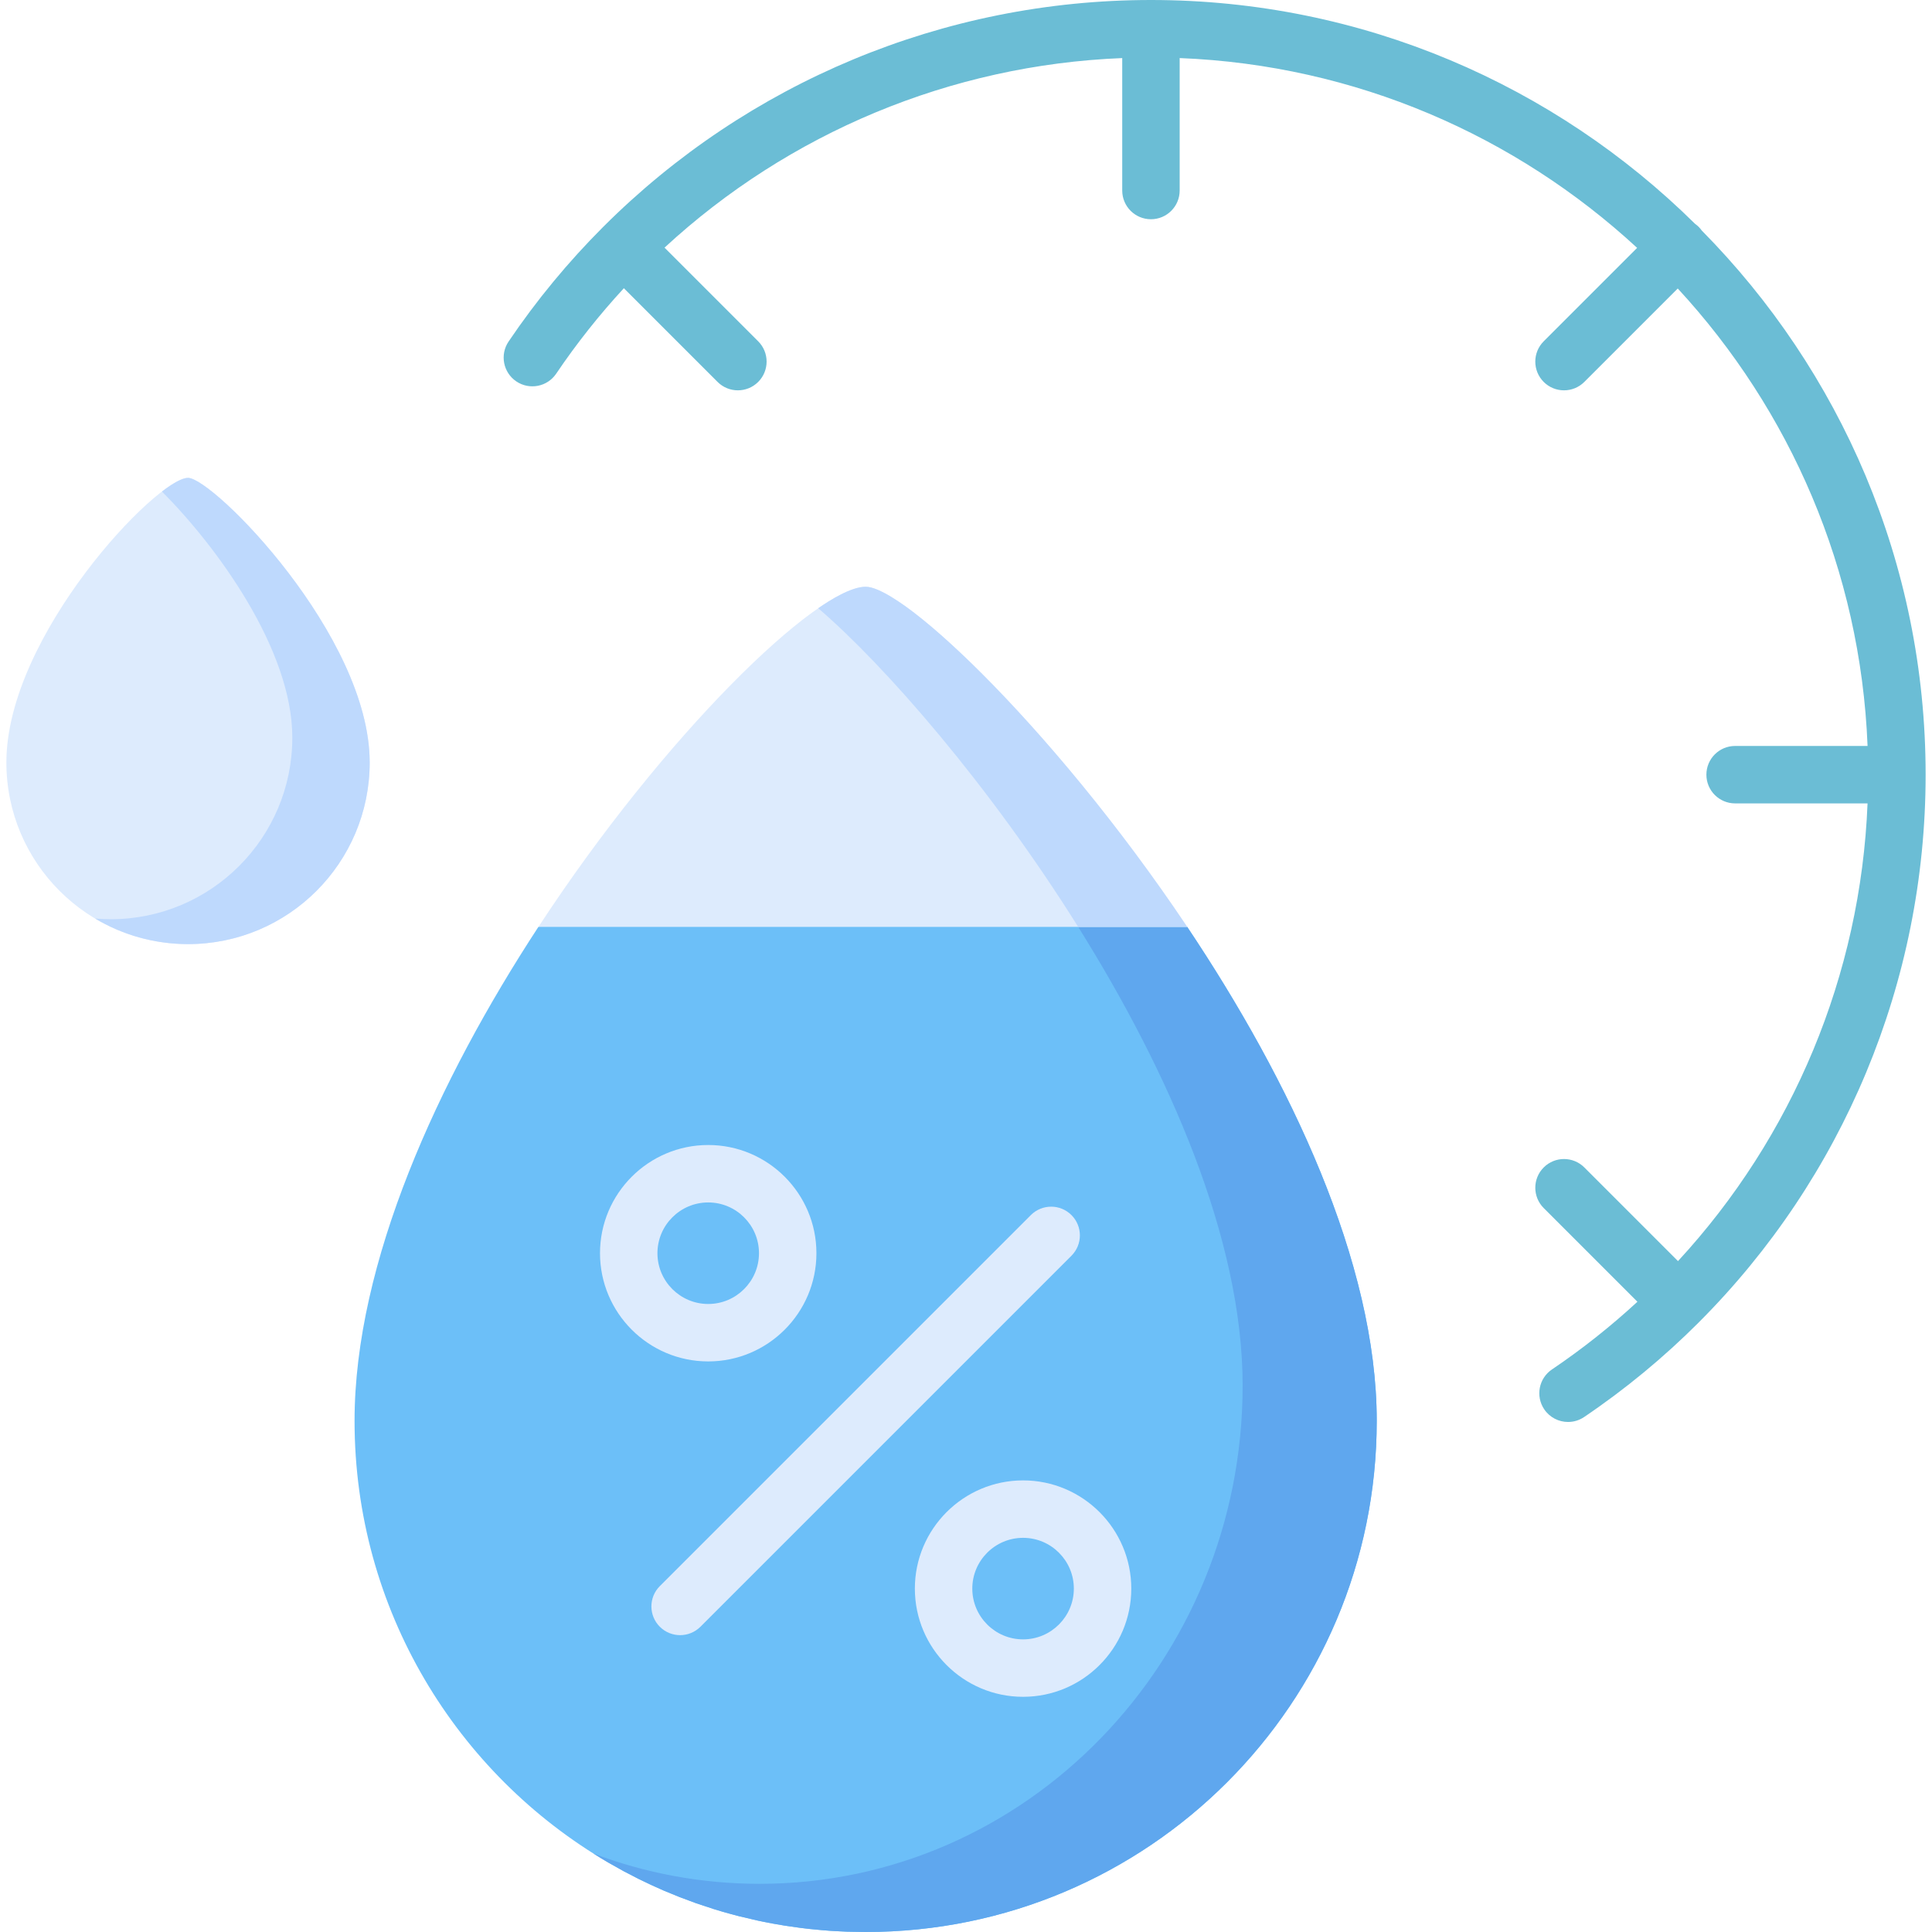 <svg id="Capa_1" enable-background="new 0 0 512 512" height="512" viewBox="0 0 512 512" width="512" xmlns="http://www.w3.org/2000/svg"><g><path d="m364.85 376.56c0 74.8-60.64 135.44-135.45 135.44-.9 0-4.2-.06-4.95-.09-.92-.03-1.85-.07-2.77-.13-.68-.03-1.35-.08-2.03-.12-.05-.01-.11-.01-.18-.02-.57-.04-1.15-.09-1.73-.14-1.05-.08-2.1-.19-3.15-.3-.59-.06-1.18-.13-1.77-.21-.32-.03-.64-.07-.96-.12-.66-.08-3.23-.45-3.85-.55-1.07-.17-2.14-.35-3.21-.55-.67-.12-1.35-.25-2.02-.39-.61-.12-1.22-.24-1.82-.37-.75-.16-4.7-1.1-5.16-1.21-.76-.2-1.53-.4-2.29-.61-1.48-.4-2.94-.83-4.39-1.28-.05-.02-.1-.04-.15-.05-.75-.24-4.54-1.51-4.58-1.52-.7-.25-3.57-1.32-4.3-1.6-.63-.25-3.52-1.44-4.2-1.72-2.26-.98-4.49-2.01-6.68-3.1-.63-.31-3.24-1.67-3.92-2.03-.69-.37-3.38-1.89-4.05-2.27-40.24-23.48-67.28-67.11-67.28-117.06 0-41.99 22.11-90.24 48.72-130.93l86.725-20 85.215 20c27.23 40.69 50.23 88.94 50.23 130.93z" fill="#6cbff8"/><path d="m364.85 376.56c0 74.8-60.64 135.44-135.45 135.44-.9 0-4.2-.06-4.95-.09-.92-.03-1.85-.07-2.77-.13-.68-.03-1.35-.08-2.03-.12-.05-.01-.11-.01-.18-.02-.57-.04-1.15-.09-1.73-.14-1.05-.08-2.1-.19-3.15-.3-.59-.06-1.18-.13-1.77-.21-.32-.03-.64-.07-.96-.12-.66-.08-3.23-.45-3.85-.55-1.07-.17-2.14-.35-3.21-.55-.67-.12-1.35-.25-2.02-.39-.61-.12-1.22-.24-1.82-.37-.75-.16-4.7-1.1-5.16-1.21-.76-.2-1.53-.4-2.29-.61-1.48-.4-2.94-.83-4.39-1.28-.05-.02-.1-.04-.15-.05-.75-.24-4.54-1.51-4.58-1.52-.7-.25-3.57-1.32-4.3-1.6-.63-.25-3.52-1.44-4.2-1.72-2.26-.98-4.49-2.01-6.68-3.1-.63-.31-3.24-1.67-3.92-2.03-.69-.37-3.38-1.89-4.05-2.27-1.34-.78-2.66-1.59-3.96-2.41 13.73 5.19 28.56 8.02 44.03 8.02 70.69 0 128-59.12 128-132.05 0-38.86-19.59-83.22-43.59-121.55h28.9c27.23 40.69 50.23 88.94 50.23 130.93z" fill="#5fa7ee"/><path d="m314.616 245.635c-34.127-51.009-74.873-90.138-85.212-90.138-12.882 0-53.341 39.129-86.714 90.138z" fill="#ddebfd"/><path d="m260.283 178.593c-5.387-5.387-11.892-11.481-17.949-16.145-2.825-2.173-9.358-6.952-12.929-6.952-3.804 0-9.446 3.528-12.569 5.694 17.665 15.143 45.386 46.905 68.886 84.444h28.895c-18.091-27.038-38.04-50.737-54.334-67.041z" fill="#bed9fd"/><path d="m97.97 202.058c0 26.587-21.553 48.139-48.139 48.139s-48.14-21.552-48.14-48.139c0-33.635 39.909-75.42 48.139-75.42 6.606 0 48.139 41.785 48.14 75.42z" fill="#ddebfd"/><path d="m49.83 126.638c-1.45 0-3.887 1.302-6.912 3.624 14.458 14.478 34.548 41.81 34.548 65.204 0 26.587-21.553 48.139-48.139 48.139-1.393 0-2.768-.072-4.13-.188 7.208 4.303 15.63 6.781 24.634 6.781 26.587 0 48.14-21.553 48.139-48.139-.001-33.636-41.534-75.421-48.14-75.421z" fill="#bed9fd"/><g fill="#ddebfd"><g><path d="m271.125 449.673c-15.813 0-28.677-12.865-28.677-28.677s12.865-28.677 28.677-28.677 28.677 12.864 28.677 28.677-12.864 28.677-28.677 28.677zm0-42.131c-7.419 0-13.455 6.035-13.455 13.454s6.036 13.454 13.455 13.454c7.418 0 13.454-6.036 13.454-13.454s-6.036-13.454-13.454-13.454z"/><path d="m187.684 360.791c-15.813 0-28.677-12.864-28.677-28.677s12.865-28.677 28.677-28.677 28.677 12.865 28.677 28.677-12.864 28.677-28.677 28.677zm0-42.131c-7.419 0-13.454 6.036-13.454 13.454s6.036 13.454 13.454 13.454 13.454-6.035 13.454-13.454-6.035-13.454-13.454-13.454z"/></g><path d="m180.24 433.332c-1.948 0-3.896-.743-5.382-2.229-2.973-2.972-2.973-7.792 0-10.764l98.329-98.33c2.972-2.972 7.791-2.973 10.765 0 2.972 2.972 2.972 7.792 0 10.764l-98.33 98.33c-1.487 1.485-3.434 2.229-5.382 2.229z"/></g><path d="m450.263 350.375c38.111-38.147 60.047-90.093 60.047-145.076 0-56.152-22.668-107.104-59.325-144.206-.24-.336-.503-.661-.805-.962-.301-.301-.626-.564-.961-.804-37.103-36.658-88.055-59.327-144.208-59.327-54.982 0-106.929 21.936-145.076 60.047-.03.029-.062.053-.092.083-.021.021-.039.044-.059.066-9.185 9.195-17.577 19.318-25.005 30.313-2.353 3.484-1.437 8.215 2.046 10.568 3.484 2.353 8.215 1.437 10.568-2.046 5.447-8.063 11.453-15.621 17.938-22.649l24.832 24.832c1.486 1.486 3.434 2.229 5.382 2.229s3.896-.743 5.382-2.229c2.973-2.972 2.973-7.792 0-10.764l-24.822-24.822c32.914-30.387 75.764-48.42 121.295-50.235v35.097c0 4.204 3.407 7.612 7.611 7.612s7.612-3.408 7.612-7.612v-35.101c46.676 1.848 89.075 20.603 121.232 50.302l-24.76 24.76c-2.972 2.972-2.972 7.792 0 10.764 1.487 1.486 3.435 2.229 5.383 2.229s3.896-.743 5.383-2.229l24.759-24.759c29.7 32.157 48.454 74.555 50.302 121.231h-35.102c-4.204 0-7.612 3.408-7.612 7.612s3.407 7.611 7.612 7.611h35.097c-1.815 45.531-19.848 88.381-50.234 121.295l-24.823-24.822c-2.973-2.972-7.792-2.972-10.765 0-2.972 2.972-2.972 7.792 0 10.764l24.833 24.833c-7.027 6.485-14.585 12.491-22.647 17.938-3.484 2.353-4.399 7.085-2.047 10.568 1.471 2.177 3.871 3.351 6.314 3.351 1.466 0 2.947-.423 4.254-1.305 10.995-7.428 21.118-15.82 30.313-25.005.021-.021.044-.038.066-.059.028-.031.053-.063.082-.093z" fill="#6bbdd5"/></g></svg>